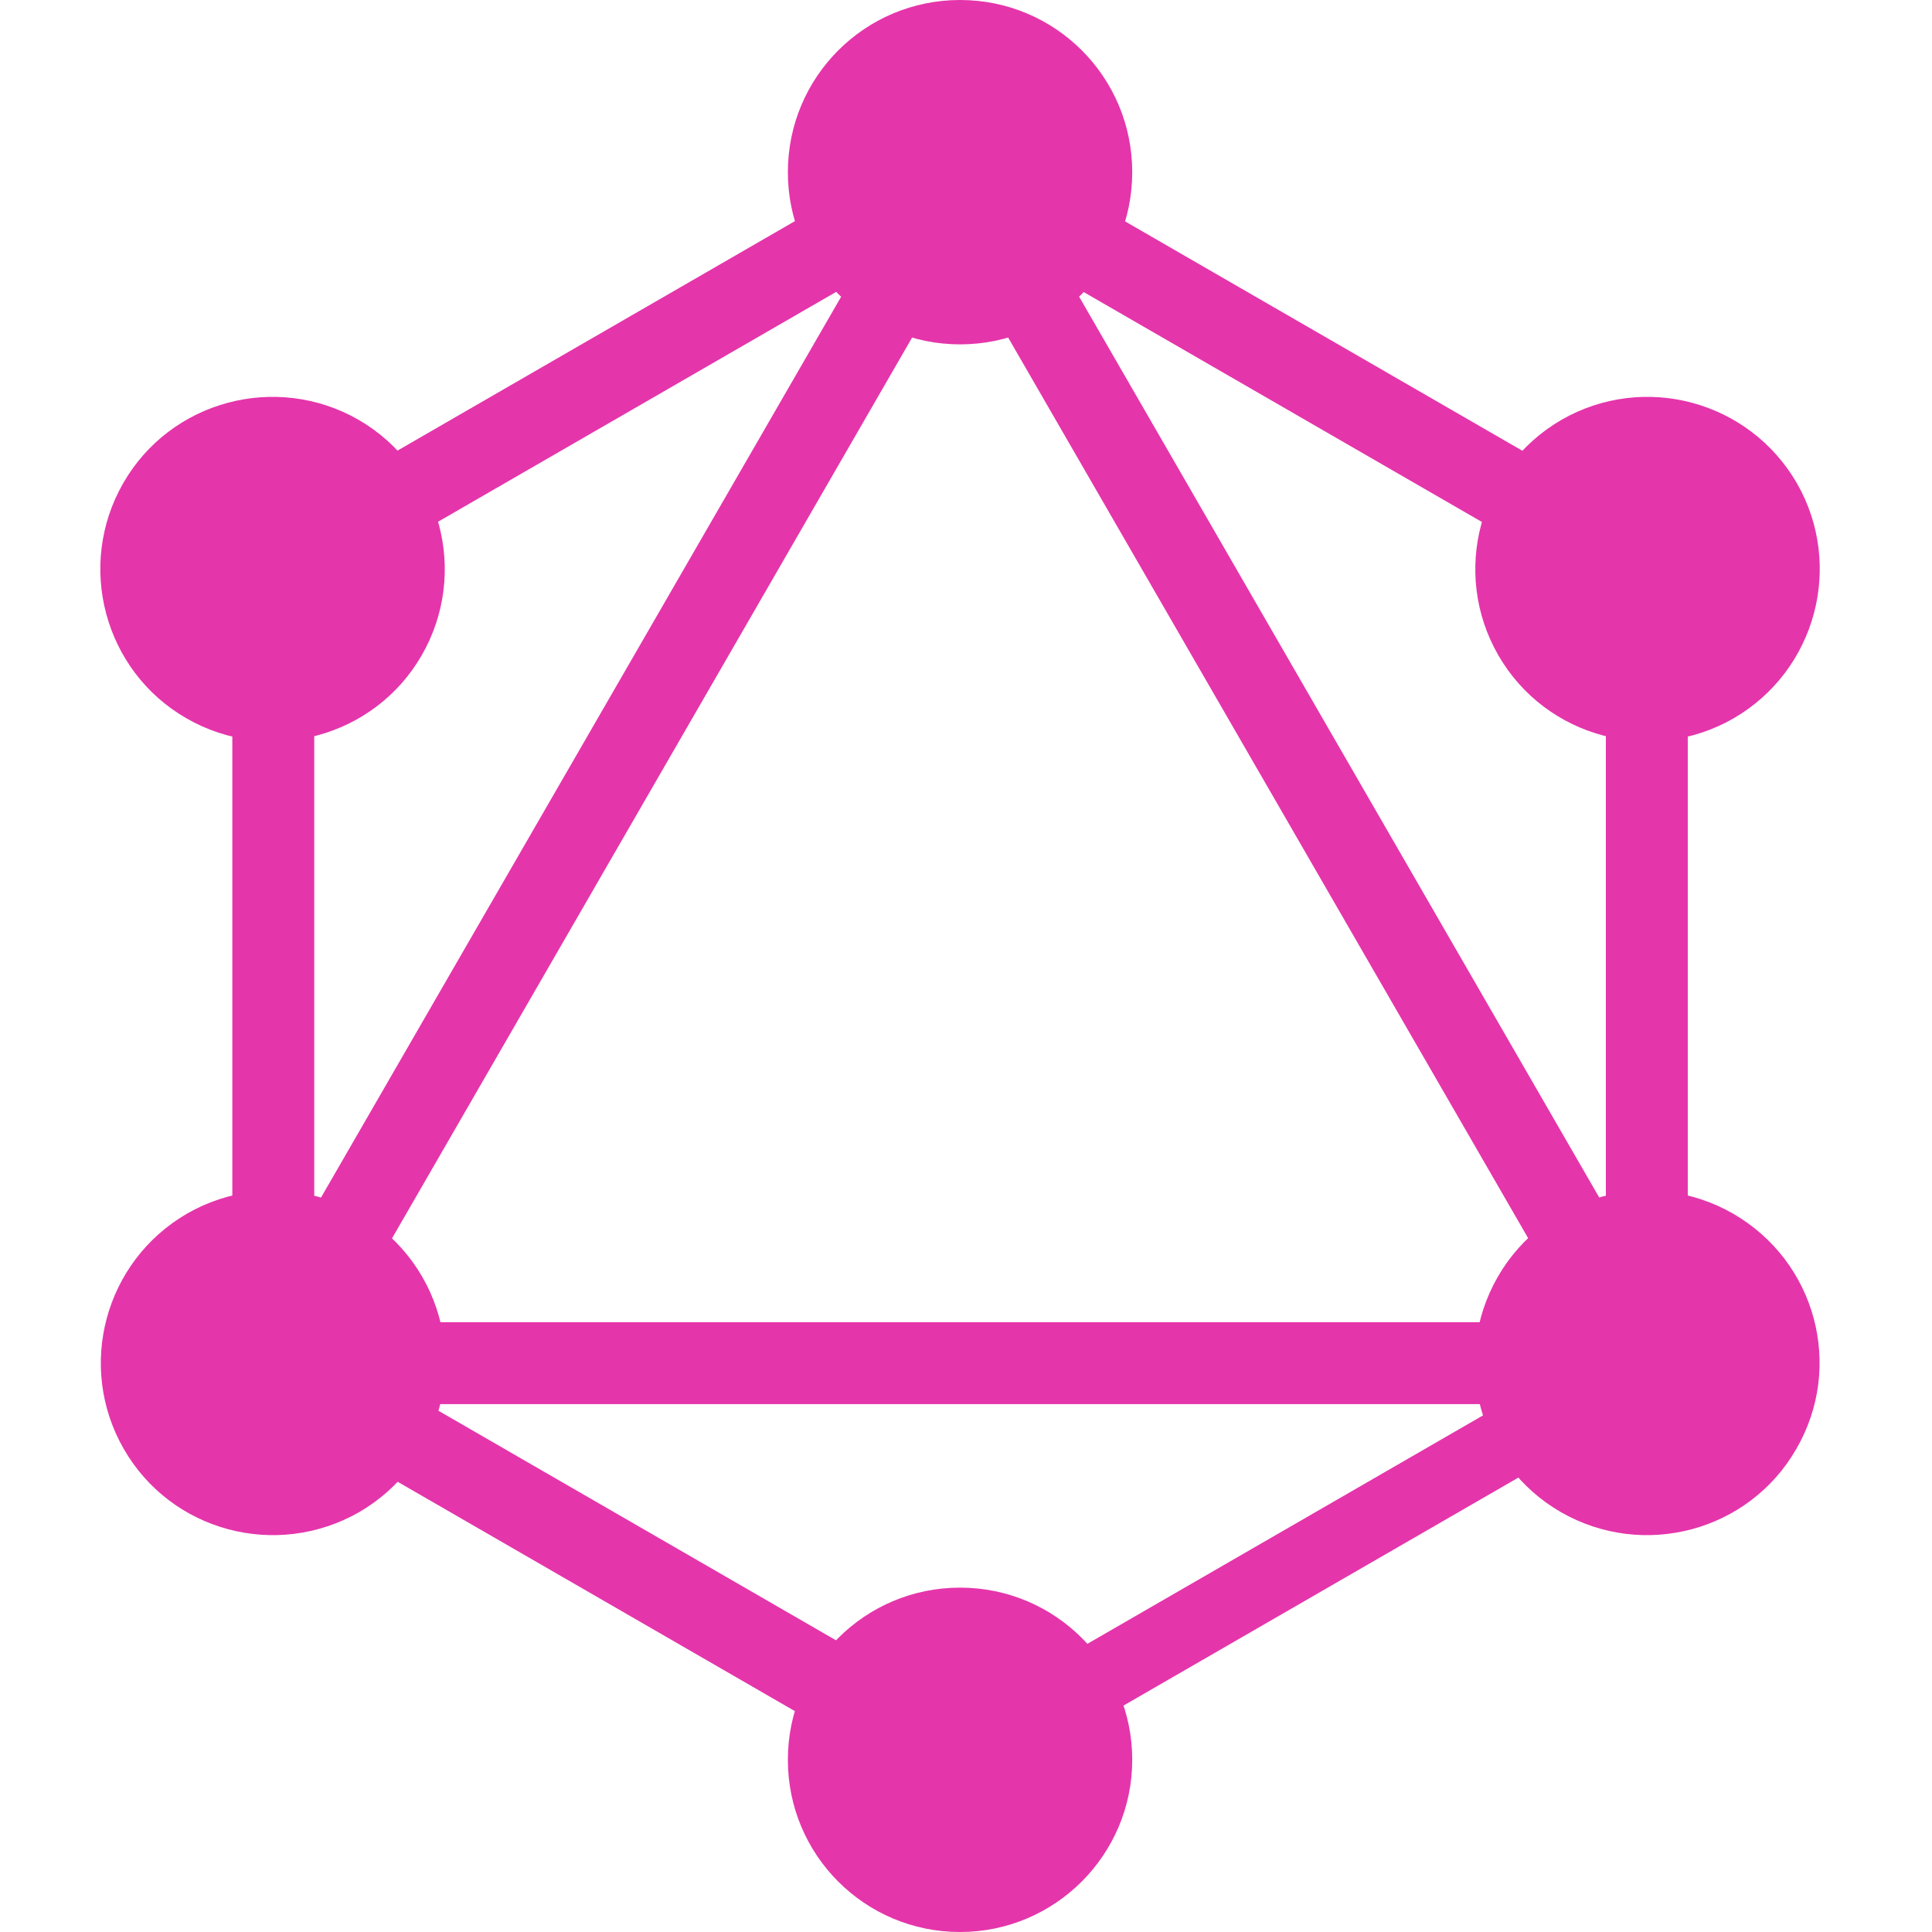 <svg width="32" height="32" viewBox="0 0 121 135" fill="none" xmlns="http://www.w3.org/2000/svg"><path d="M5.991 100.03L10.947 102.891L66.157 7.267L61.202 4.406L5.991 100.03Z" fill="#E535AB"></path><path d="M115.278 92.39H4.857V98.113H115.278V92.39Z" fill="#E535AB"></path><path d="M7.043 95.605L62.273 127.494L65.135 122.538L9.904 90.649L7.043 95.605Z" fill="#E535AB"></path><path d="M55.021 12.496L110.252 44.384L113.113 39.428L57.883 7.54L55.021 12.496Z" fill="#E535AB"></path><path d="M7.057 39.406L9.918 44.362L65.149 12.474L62.287 7.518L7.057 39.406Z" fill="#E535AB"></path><path d="M54.024 7.268L109.234 102.892L114.19 100.031L58.98 4.407L54.024 7.268Z" fill="#E535AB"></path><path d="M14.957 35.612H9.234V99.388H14.957V35.612Z" fill="#E535AB"></path><path d="M110.934 35.612H105.211V99.388H110.934V35.612Z" fill="#E535AB"></path><path d="M58.8 120.742L61.299 125.071L109.335 97.337L106.835 93.008L58.8 120.742Z" fill="#E535AB"></path><path d="M118.516 101.25C115.206 107.007 107.829 108.972 102.072 105.663C96.315 102.353 94.35 94.976 97.659 89.219C100.969 83.462 108.346 81.496 114.103 84.806C119.895 88.15 121.86 95.493 118.516 101.25Z" fill="#E535AB"></path><path d="M22.473 45.781C19.163 51.538 11.786 53.504 6.029 50.194C0.272 46.885 -1.693 39.507 1.616 33.75C4.926 27.993 12.303 26.028 18.06 29.337C23.817 32.681 25.782 40.024 22.473 45.781Z" fill="#E535AB"></path><path d="M1.651 101.25C-1.658 95.493 0.307 88.15 6.064 84.806C11.821 81.496 19.164 83.462 22.508 89.219C25.818 94.976 23.853 102.319 18.096 105.663C12.304 108.972 4.961 107.007 1.651 101.25Z" fill="#E535AB"></path><path d="M97.694 45.781C94.385 40.024 96.35 32.681 102.107 29.337C107.864 26.028 115.207 27.993 118.551 33.75C121.861 39.507 119.896 46.85 114.138 50.194C108.381 53.504 101.004 51.538 97.694 45.781Z" fill="#E535AB"></path><path d="M60.084 135C53.431 135 48.053 129.622 48.053 122.969C48.053 116.315 53.431 110.937 60.084 110.937C66.738 110.937 72.116 116.315 72.116 122.969C72.116 129.588 66.738 135 60.084 135Z" fill="#E535AB"></path><path d="M60.084 24.063C53.431 24.063 48.053 18.685 48.053 12.031C48.053 5.378 53.431 0 60.084 0C66.738 0 72.116 5.378 72.116 12.031C72.116 18.685 66.738 24.063 60.084 24.063Z" fill="#E535AB"></path></svg>